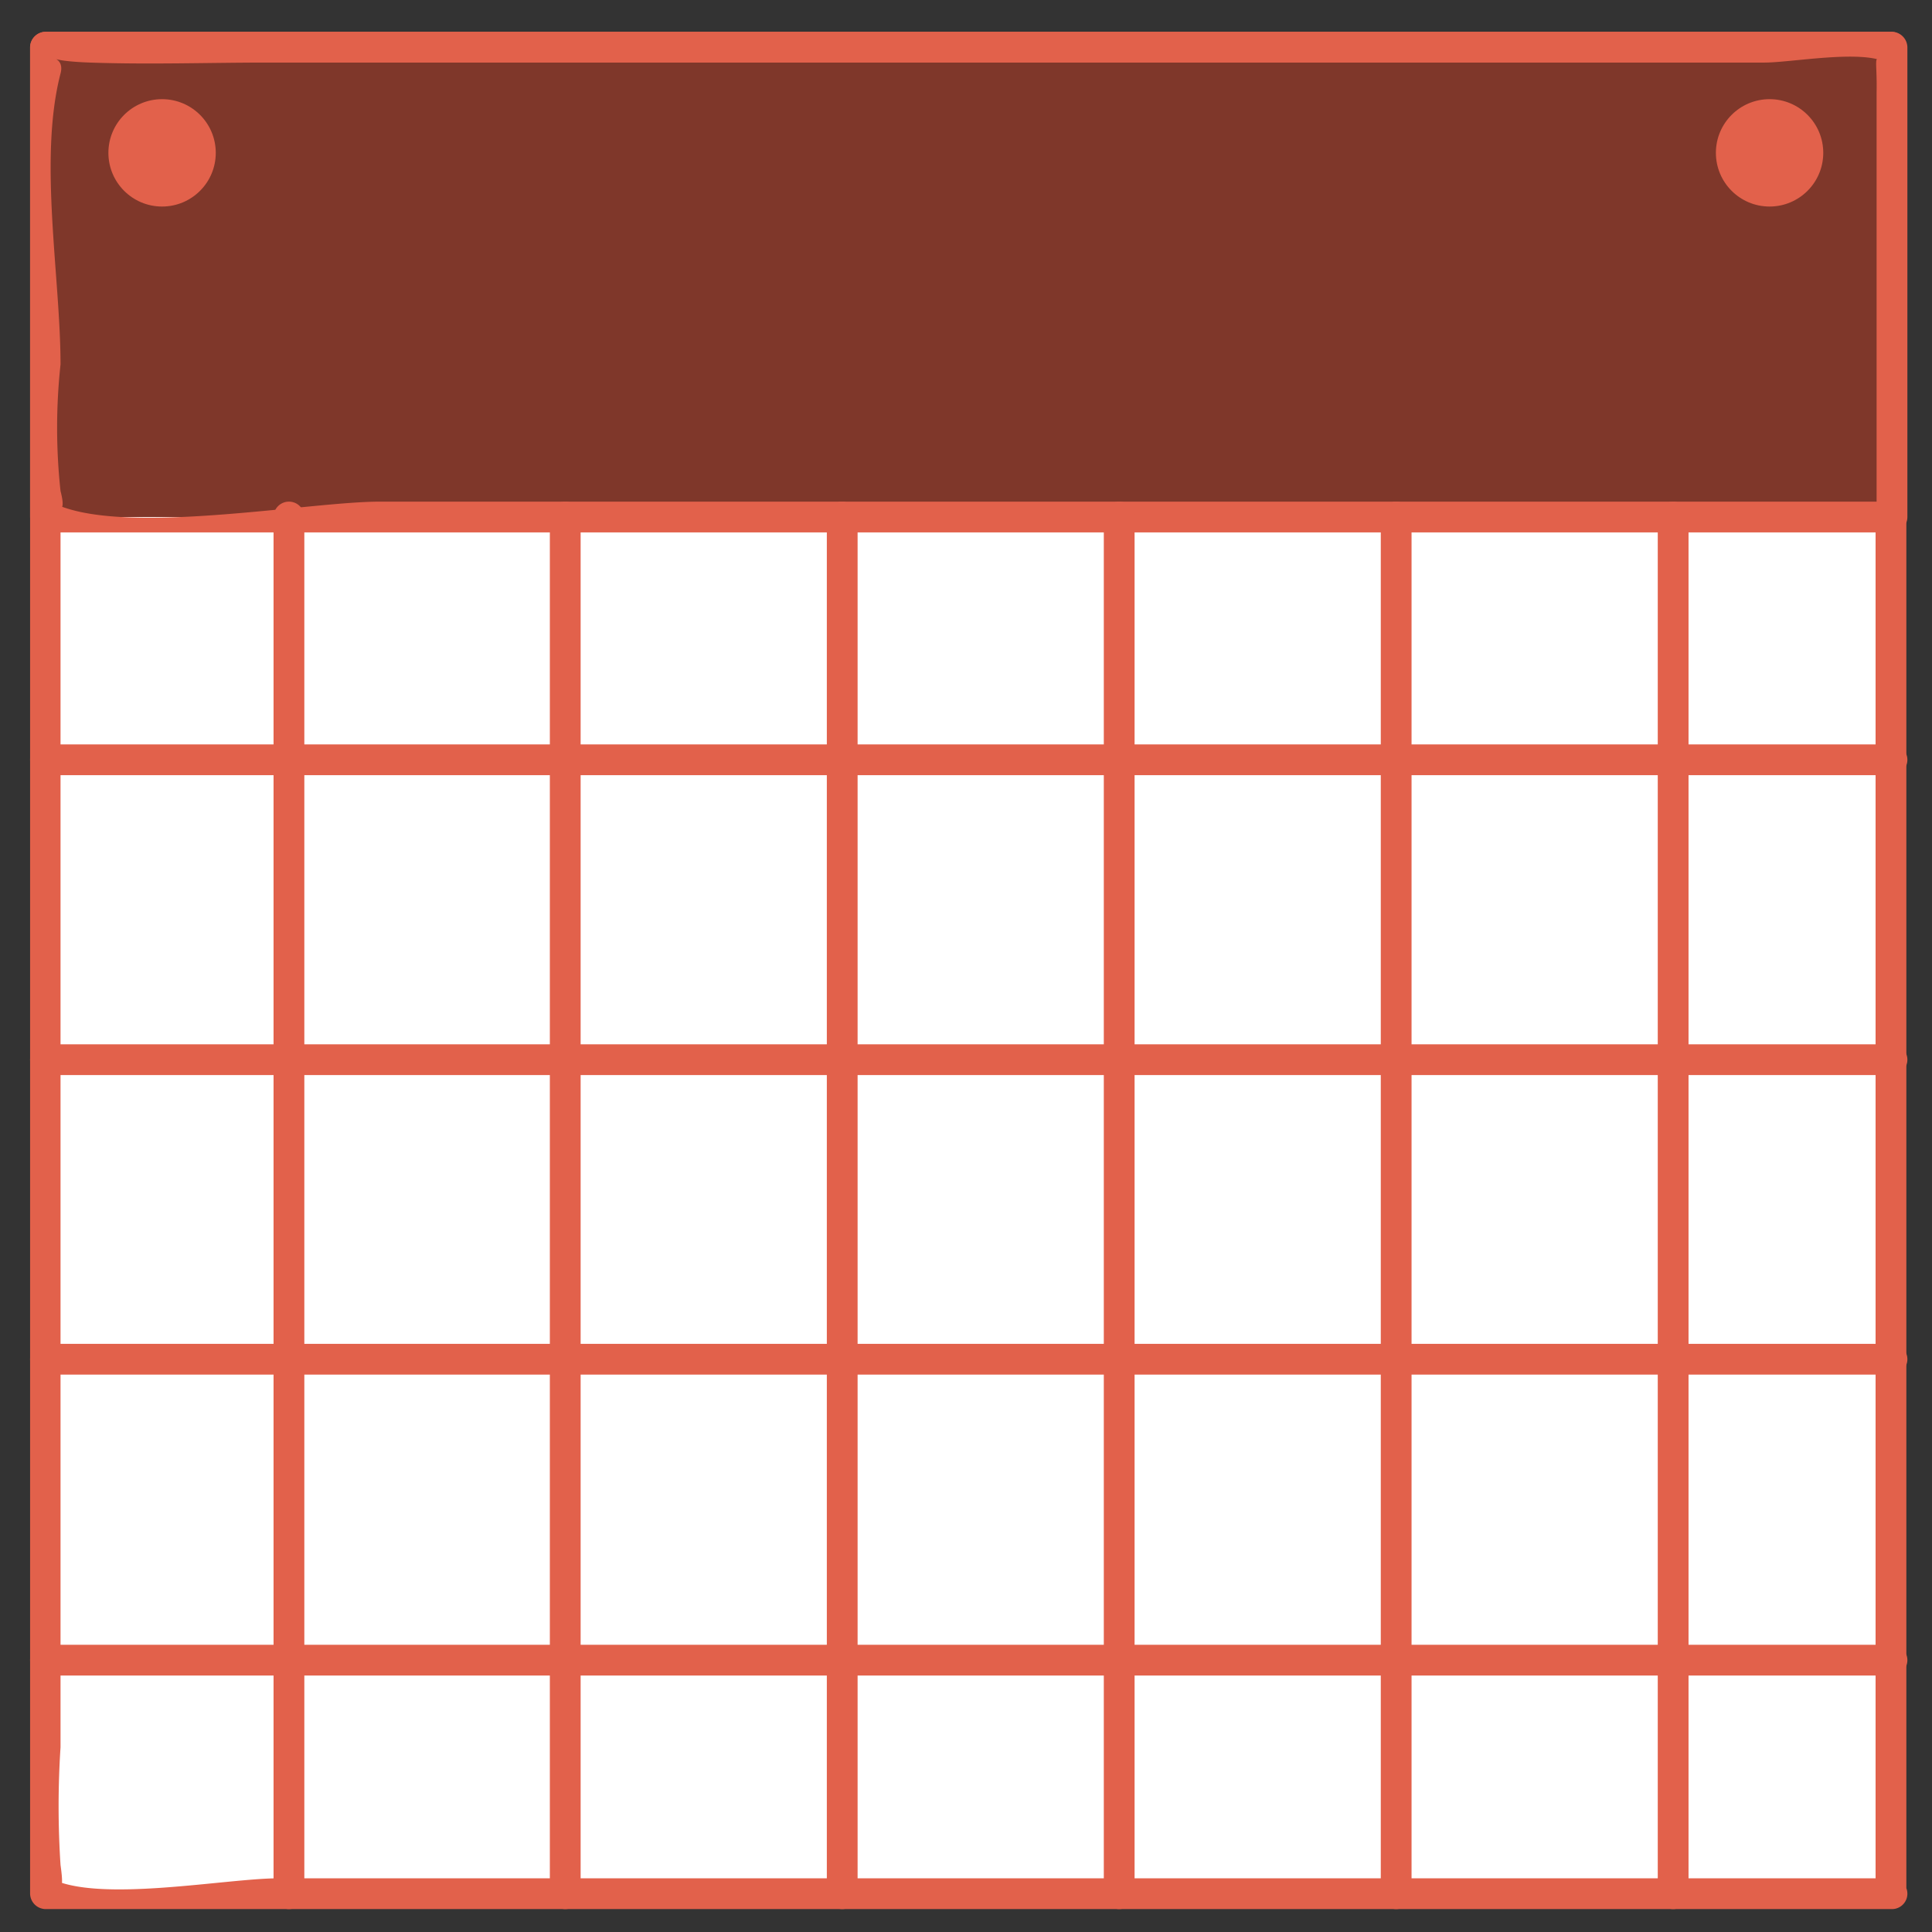 <svg id="Layer_1" data-name="Layer 1" xmlns="http://www.w3.org/2000/svg" viewBox="0 0 56.5 56.5"><rect x="0" y="0" width="56.5" height="56.5" fill="#333333" stroke="none"/><defs><style>.cls-1{fill:#fff;}.cls-2{fill:#e2614b;}.cls-3{fill:#7f372a;}</style></defs><title>christmas_icons</title><rect class="cls-1" x="1.33" y="1.38" width="54" height="54"/><path class="cls-2" d="M55.33,54.93H8.14c-1.53,0-5.26.73-6.66,0,0.18,0.09.44,0.66,0.29-.39a26.43,26.43,0,0,1,0-3.44V9.63c0-2.24-.65-5.6,0-7.76,0.29-1-.86.24-0.07,0a10.1,10.1,0,0,1,2.82,0h41c2.9,0,6.06-.37,8.94,0,0.93,0.12.6,0,.39-0.35a7.32,7.32,0,0,1,0,2.39V55.38a0.45,0.45,0,0,0,.9,0v-54A0.46,0.46,0,0,0,55.33.93h-54a0.46,0.46,0,0,0-.45.45v54a0.46,0.46,0,0,0,.45.45h54A0.45,0.45,0,0,0,55.33,54.93Z"/><rect class="cls-3" x="1.33" y="1.38" width="54" height="13.74"/><path class="cls-2" d="M55.33,14.67H11.11c-2.15,0-7.69,1.06-9.63,0,0,0,.53.61,0.29-0.31a17.22,17.22,0,0,1,0-3.7c0-2.56-.65-6,0-8.51C1.95,1.49.9,1.77,2.64,1.83s3.45,0,5.17,0H51.6c0.8,0,2.85-.39,3.57,0-0.43-.23-0.27-0.19-0.29.86,0,1.53,0,3.06,0,4.59v7.84a0.45,0.45,0,0,0,.9,0V1.38A0.46,0.46,0,0,0,55.33.93h-54a0.46,0.46,0,0,0-.45.45V15.12a0.46,0.46,0,0,0,.45.45h54A0.45,0.45,0,0,0,55.33,14.67Z"/><path class="cls-2" d="M8,15.12V55.38a0.45,0.45,0,0,0,.9,0V15.12a0.45,0.45,0,0,0-.9,0H8Z"/><path class="cls-2" d="M16.08,15.12V55.38a0.45,0.45,0,0,0,.9,0V15.12a0.45,0.45,0,0,0-.9,0h0Z"/><path class="cls-2" d="M24.18,15.12V55.38a0.45,0.45,0,0,0,.9,0V15.12a0.45,0.45,0,0,0-.9,0h0Z"/><path class="cls-2" d="M32.28,15.12V55.38a0.45,0.45,0,0,0,.9,0V15.12a0.45,0.45,0,0,0-.9,0h0Z"/><path class="cls-2" d="M40.38,15.12V55.38a0.45,0.45,0,0,0,.9,0V15.12a0.45,0.45,0,0,0-.9,0h0Z"/><path class="cls-2" d="M48.48,15.12V55.38a0.45,0.45,0,0,0,.9,0V15.12a0.45,0.45,0,0,0-.9,0h0Z"/><path class="cls-2" d="M1.33,22.67h54a0.45,0.45,0,0,0,0-.9h-54a0.45,0.45,0,0,0,0,.9h0Z"/><path class="cls-2" d="M1.33,31.44h54a0.45,0.45,0,0,0,0-.9h-54a0.45,0.45,0,0,0,0,.9h0Z"/><path class="cls-2" d="M1.33,40.2h54a0.45,0.45,0,0,0,0-.9h-54a0.45,0.45,0,0,0,0,.9h0Z"/><path class="cls-2" d="M1.33,49h54a0.45,0.45,0,0,0,0-.9h-54a0.45,0.45,0,0,0,0,.9h0Z"/><circle class="cls-2" cx="4.74" cy="4.47" r="1.57"/><circle class="cls-2" cx="51.75" cy="4.47" r="1.57"/></svg>